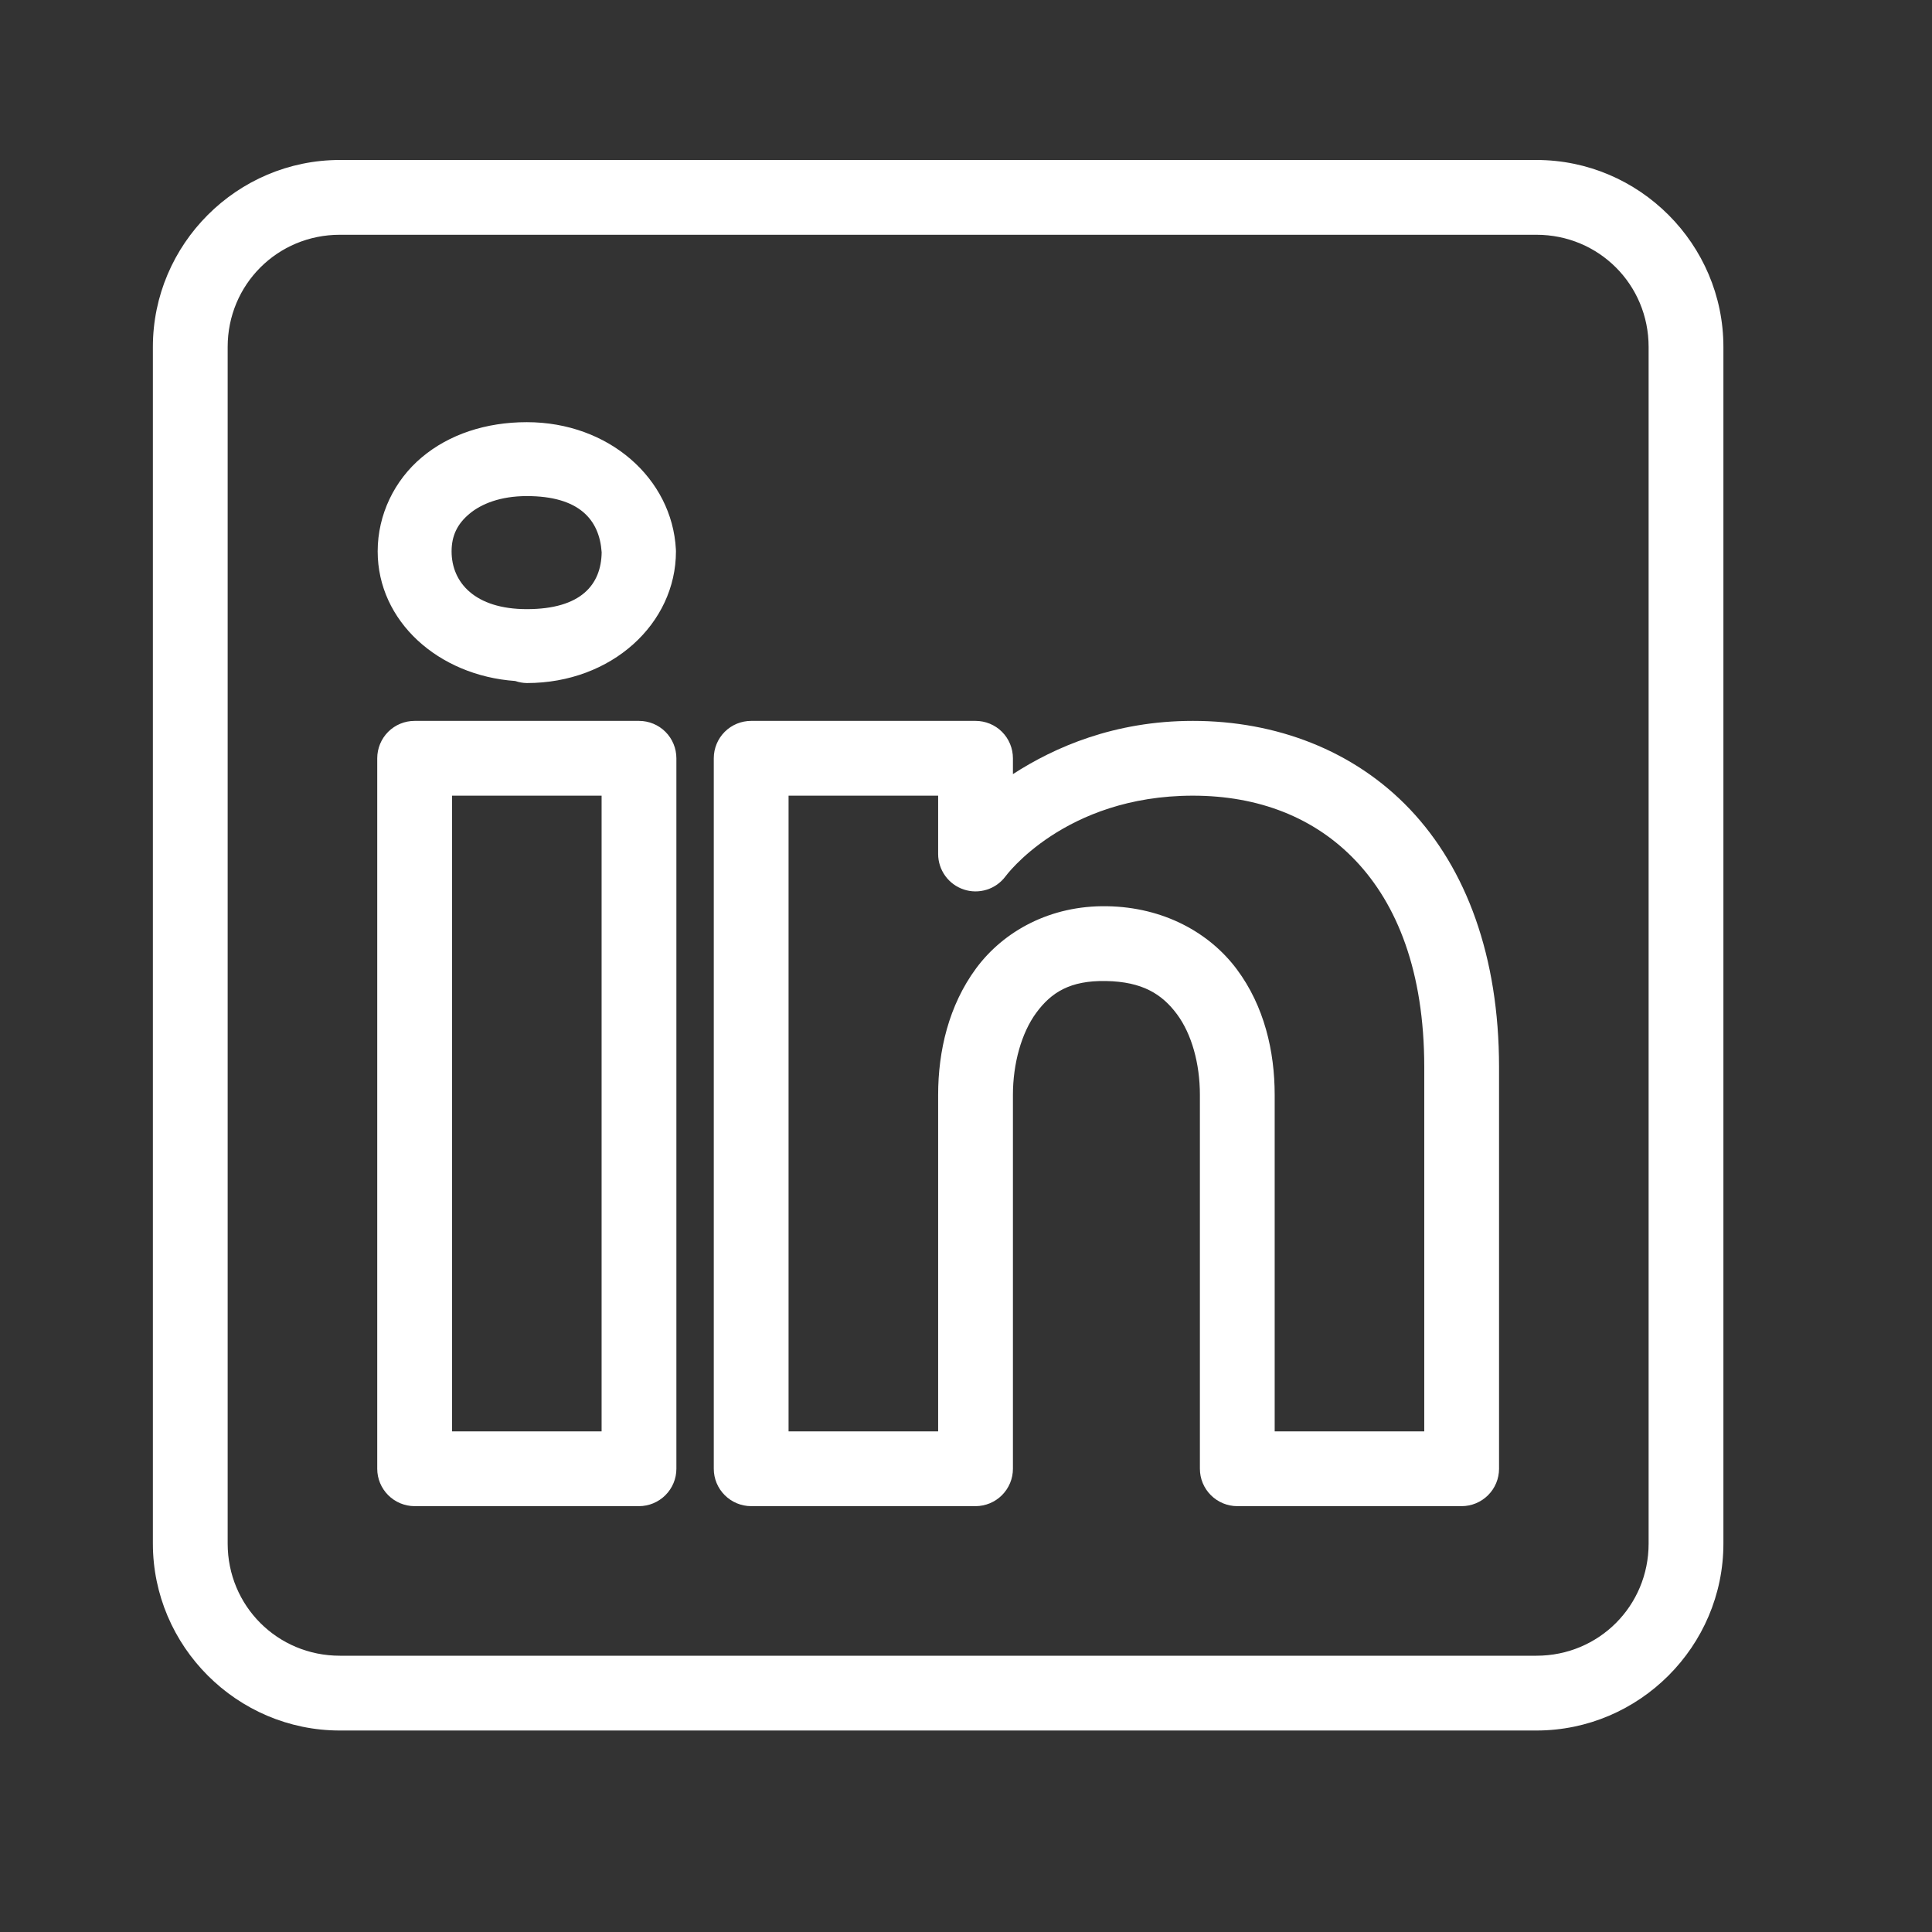 <svg width="31" height="31" viewBox="0 0 31 31" fill="none" xmlns="http://www.w3.org/2000/svg">
<rect x="0" y="0" width="31" height="31" fill="#333333" stroke="none"/>
<path d="M5.453 2.567C3.803 2.567 2.453 3.917 2.453 5.567V24.767C2.453 26.416 3.803 27.767 5.453 27.767H24.653C26.303 27.767 27.653 26.416 27.653 24.767V5.567C27.653 3.917 26.303 2.567 24.653 2.567H5.453ZM5.453 3.767H24.653C25.654 3.767 26.453 4.566 26.453 5.567V24.767C26.453 25.768 25.654 26.567 24.653 26.567H5.453C4.452 26.567 3.653 25.768 3.653 24.767V5.567C3.653 4.566 4.452 3.767 5.453 3.767ZM8.453 6.774C7.796 6.774 7.205 6.97 6.767 7.339C6.329 7.707 6.06 8.257 6.06 8.847C6.06 9.967 7.032 10.84 8.268 10.927L8.27 10.928C8.329 10.948 8.391 10.959 8.453 10.96C9.817 10.96 10.846 10.004 10.846 8.847C10.846 8.836 10.846 8.826 10.845 8.815C10.784 7.675 9.767 6.774 8.453 6.774ZM8.453 7.96C9.288 7.96 9.618 8.333 9.654 8.862C9.647 9.376 9.329 9.774 8.453 9.774C7.622 9.774 7.246 9.348 7.246 8.847C7.246 8.596 7.338 8.407 7.53 8.246C7.722 8.084 8.03 7.96 8.453 7.96ZM6.653 11.567C6.494 11.567 6.341 11.63 6.229 11.742C6.116 11.855 6.053 12.008 6.053 12.167V23.567C6.053 23.726 6.116 23.878 6.229 23.991C6.341 24.103 6.494 24.167 6.653 24.167H10.253C10.412 24.167 10.565 24.103 10.677 23.991C10.79 23.878 10.853 23.726 10.853 23.567V20.047V12.167C10.853 12.008 10.79 11.855 10.677 11.742C10.565 11.63 10.412 11.567 10.253 11.567H6.653ZM12.053 11.567C11.894 11.567 11.741 11.63 11.629 11.742C11.516 11.855 11.453 12.008 11.453 12.167V23.567C11.453 23.726 11.516 23.878 11.629 23.991C11.741 24.103 11.894 24.167 12.053 24.167H15.653C15.812 24.167 15.965 24.103 16.077 23.991C16.19 23.878 16.253 23.726 16.253 23.567V17.567C16.253 17.069 16.389 16.574 16.628 16.25C16.867 15.925 17.169 15.731 17.743 15.741C18.334 15.751 18.647 15.954 18.884 16.272C19.121 16.59 19.253 17.067 19.253 17.567V23.567C19.253 23.726 19.316 23.878 19.429 23.991C19.541 24.103 19.694 24.167 19.853 24.167H23.453C23.612 24.167 23.765 24.103 23.877 23.991C23.99 23.878 24.053 23.726 24.053 23.567V17.124C24.053 15.347 23.527 13.939 22.625 12.987C21.722 12.035 20.468 11.567 19.141 11.567C17.879 11.567 16.92 11.99 16.253 12.421V12.167C16.253 12.008 16.19 11.855 16.077 11.742C15.965 11.63 15.812 11.567 15.653 11.567H12.053ZM7.253 12.767H9.653V20.047V22.967H7.253V12.767ZM12.653 12.767H15.053V13.703C15.053 13.829 15.093 13.951 15.166 14.053C15.24 14.156 15.344 14.232 15.463 14.272C15.582 14.312 15.711 14.313 15.831 14.276C15.951 14.239 16.057 14.164 16.132 14.064C16.132 14.064 17.075 12.767 19.141 12.767C20.193 12.767 21.095 13.116 21.754 13.812C22.413 14.508 22.853 15.58 22.853 17.124V22.967H20.453V17.567C20.453 16.867 20.285 16.143 19.847 15.555C19.409 14.966 18.672 14.556 17.764 14.541C16.85 14.525 16.102 14.943 15.662 15.538C15.223 16.133 15.053 16.864 15.053 17.567V22.967H12.653V12.767Z" fill="white"/>
</svg>
